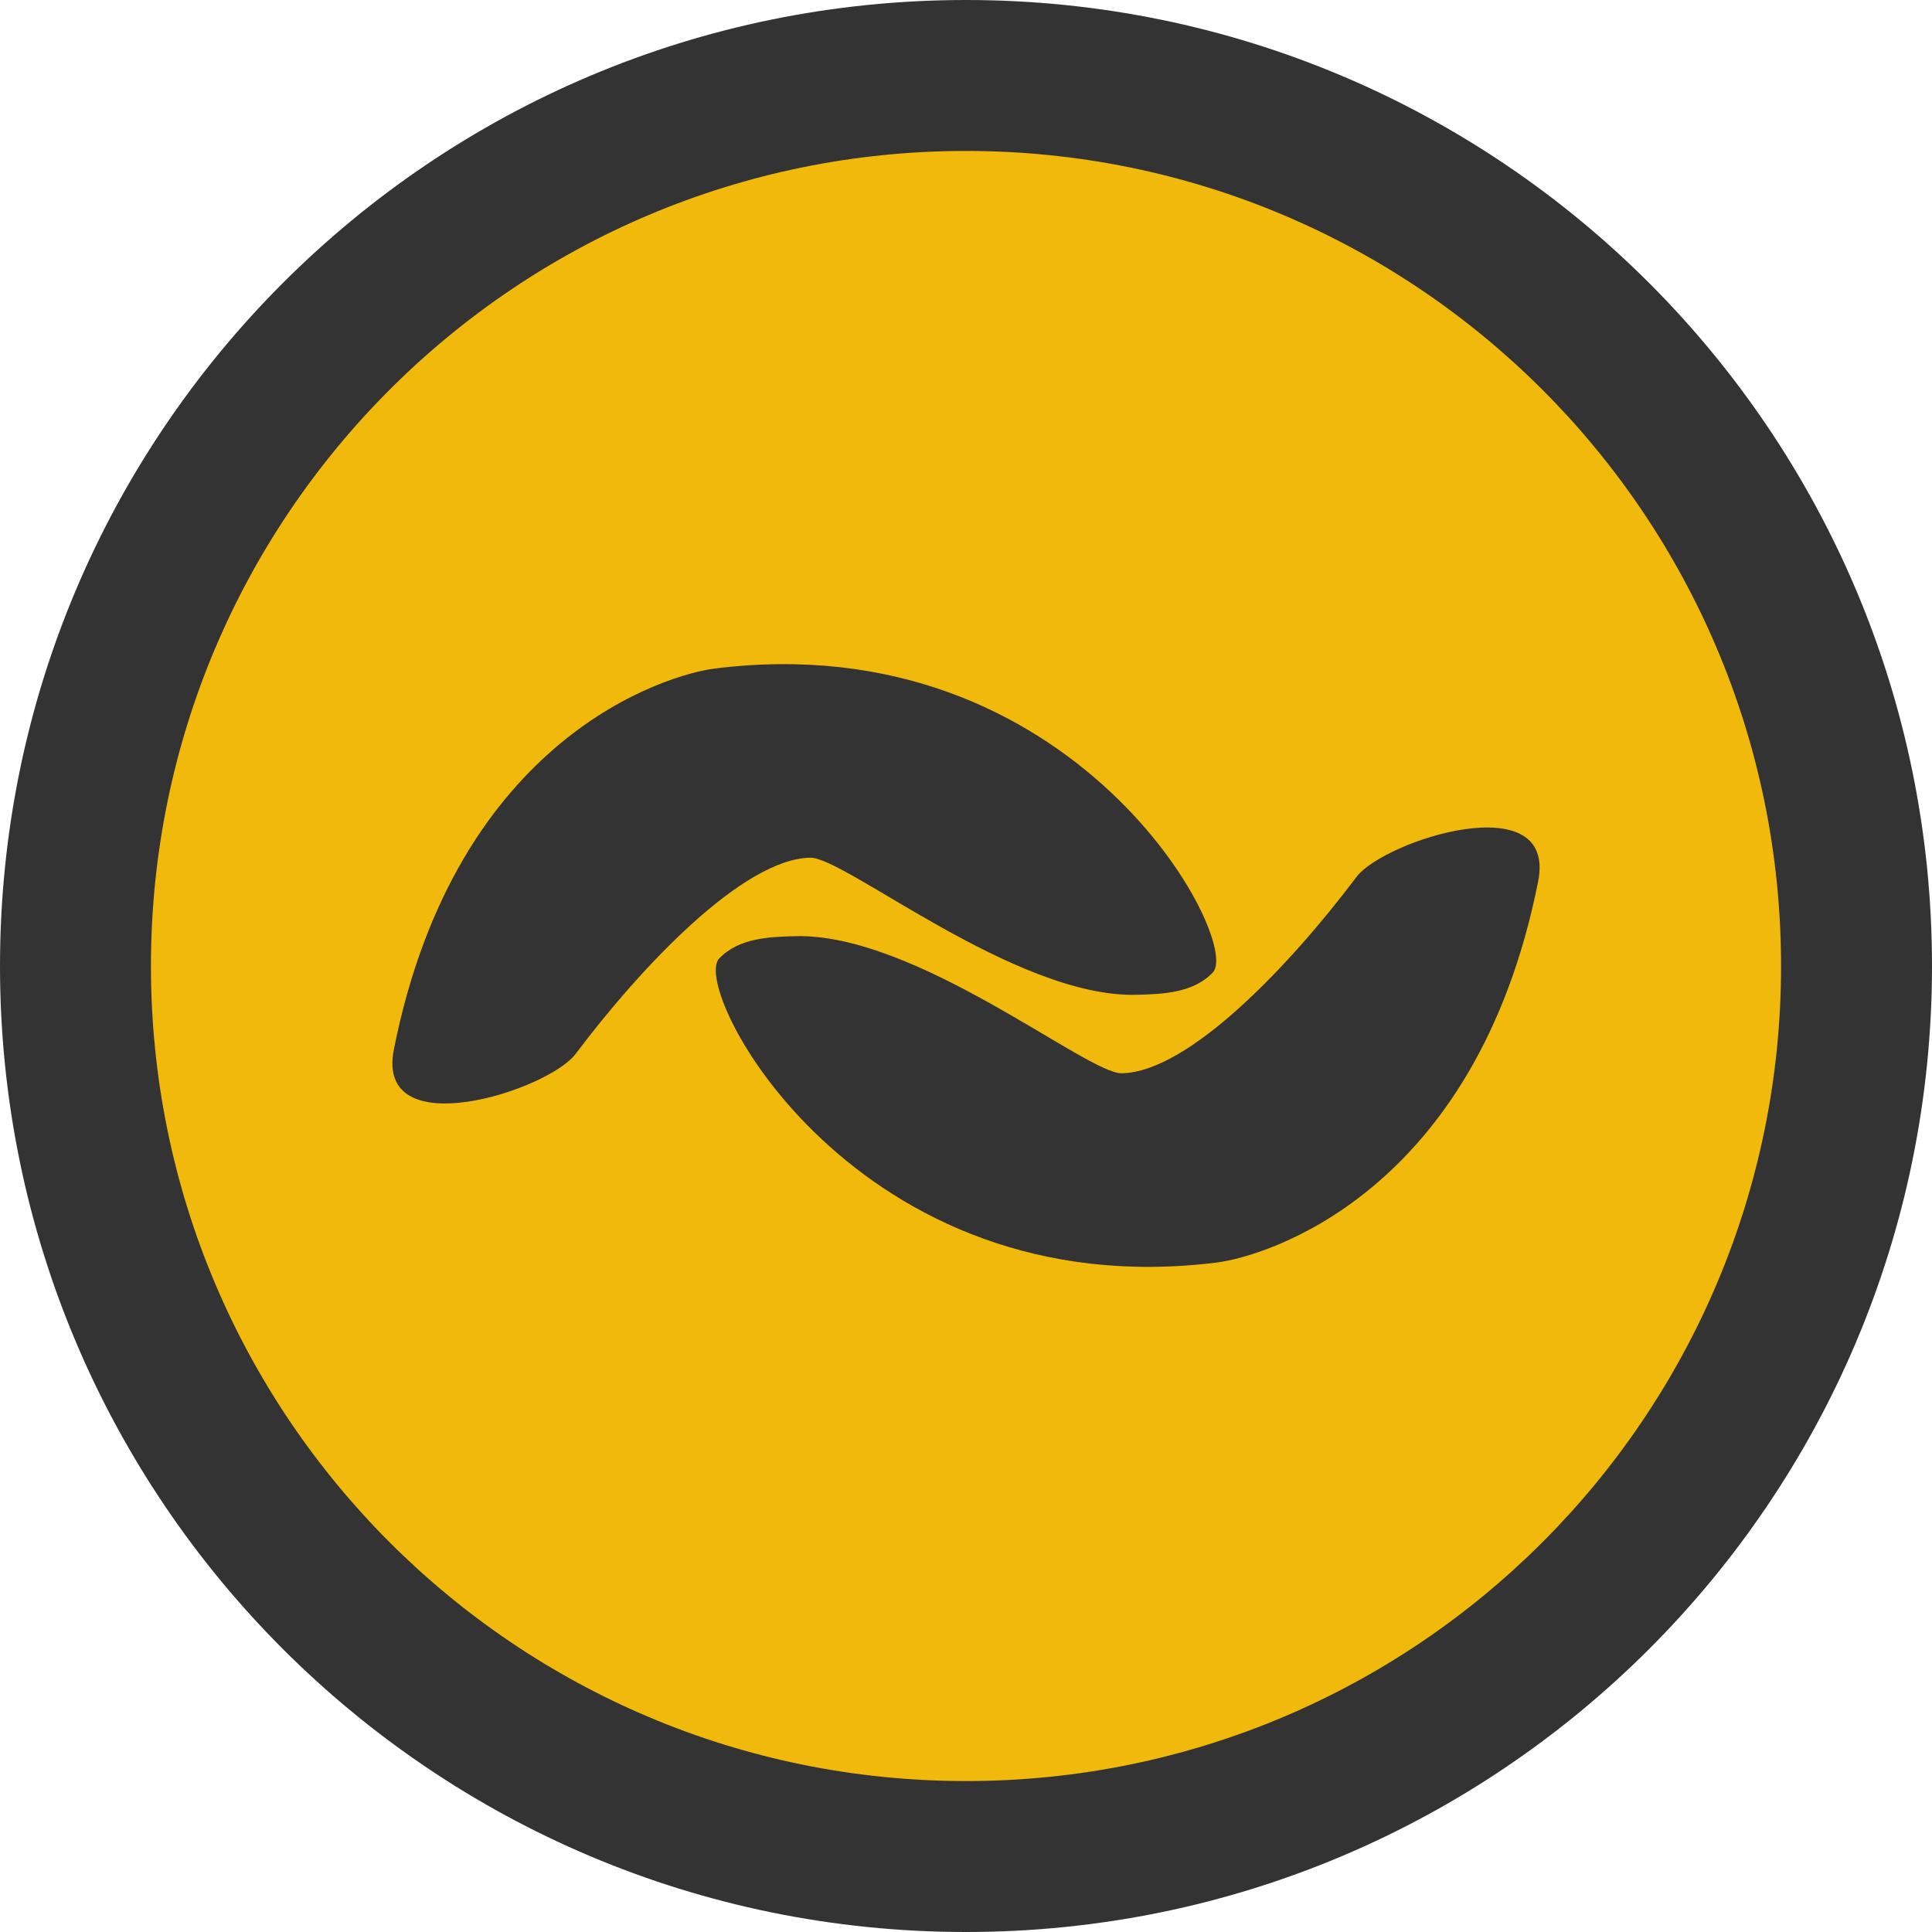 <svg width="32" height="32" fill="none" xmlns="http://www.w3.org/2000/svg"><g clip-path="url(#clip0_701_5307)"><path d="M32 16c0-8.837-7.163-16-16-16S0 7.163 0 16s7.163 16 16 16 16-7.163 16-16z" fill="#333"/><path d="M29.5 16c0-7.456-6.044-13.5-13.5-13.5S2.5 8.544 2.5 16 8.544 29.5 16 29.5 29.5 23.456 29.5 16z" fill="#F0B90B"/><path d="M20.166 20.91c-5.987.753-8.744-4.518-8.255-5.033.323-.34.825-.36 1.26-.371 2.002-.055 4.835 2.283 5.41 2.271 1.113-.023 2.787-1.791 3.885-3.25.459-.61 3.328-1.529 3.01.074-1.032 5.197-4.547 6.212-5.31 6.308zm-8.332-9.836c5.987-.754 8.744 4.517 8.255 5.032-.323.34-.825.36-1.26.371-2.002.055-4.835-2.283-5.41-2.271-1.113.023-2.787 1.791-3.885 3.25-.459.61-3.328 1.529-3.01-.074 1.032-5.197 4.547-6.212 5.31-6.308z" fill="#333"/></g><defs><clipPath id="clip0_701_5307"><path fill="#fff" d="M0 0H32V32H0z"/></clipPath></defs></svg>
